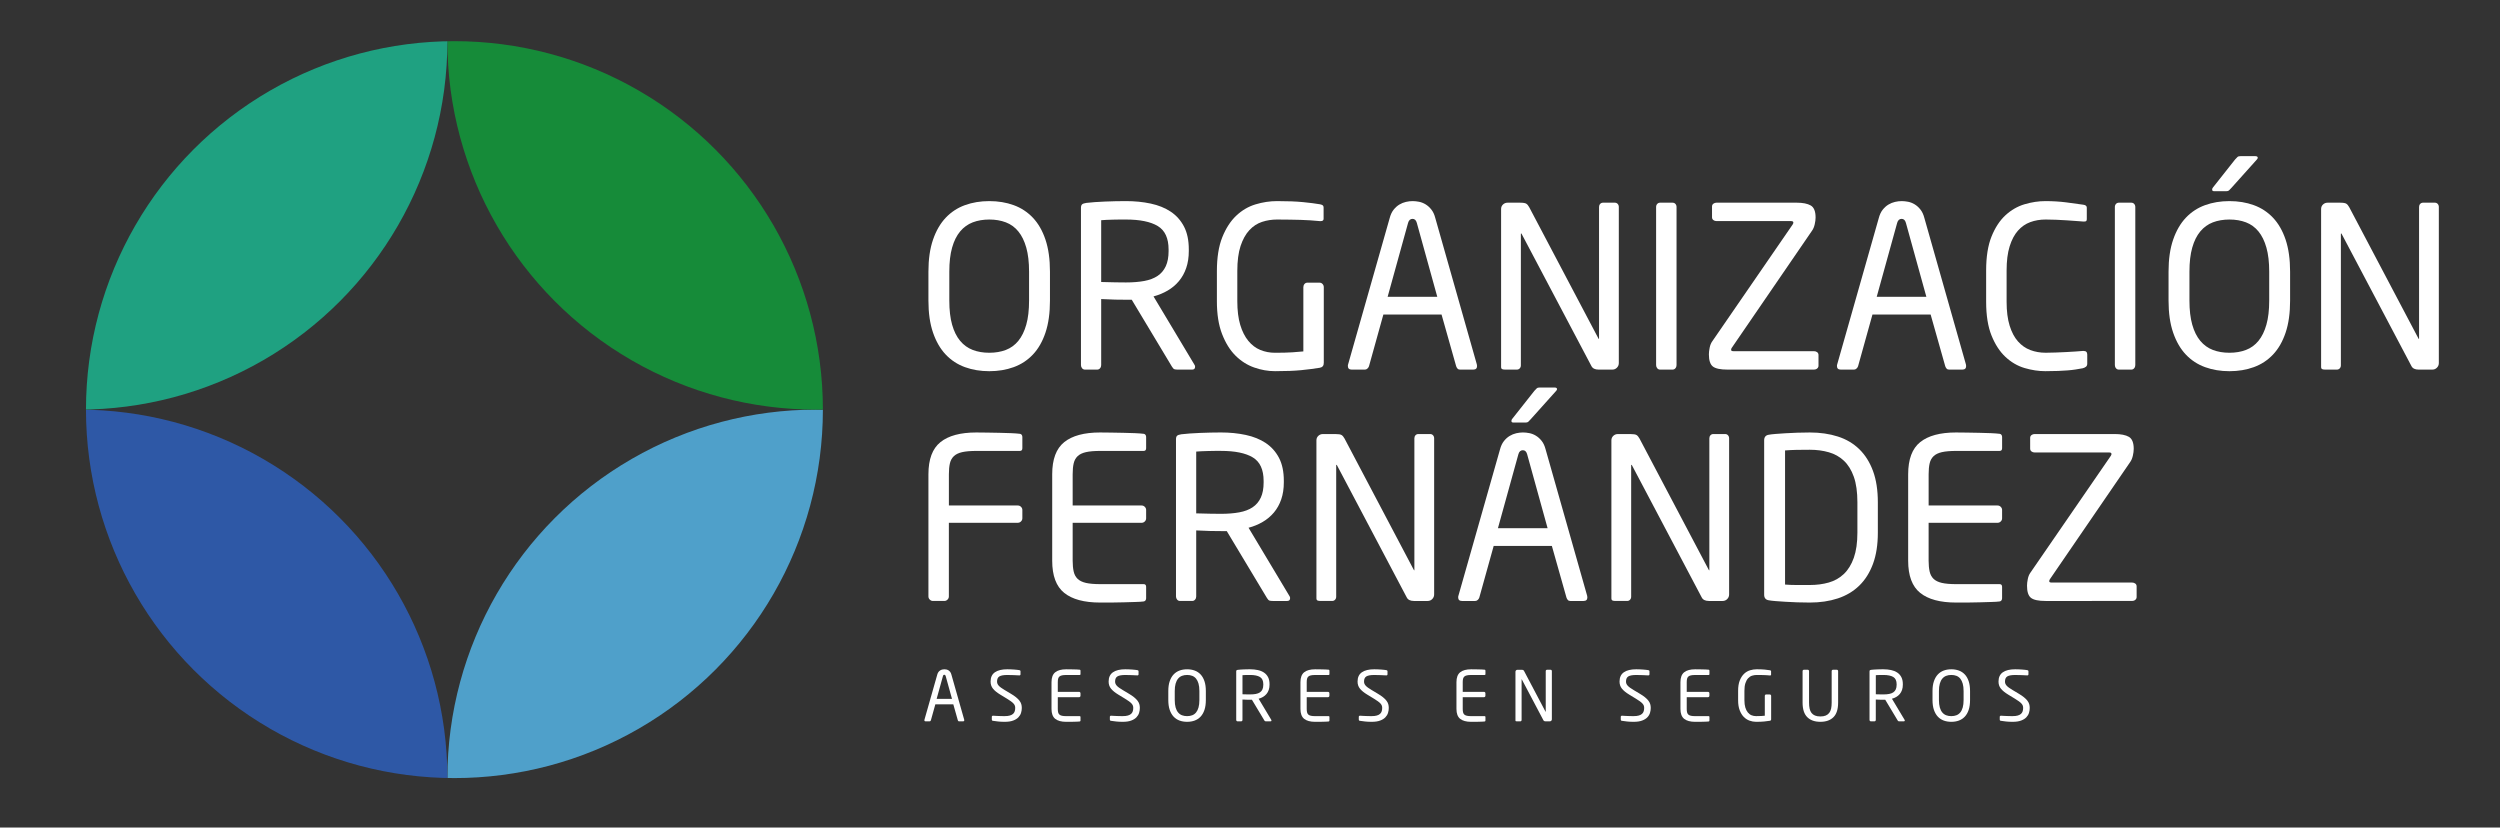 <?xml version="1.0" encoding="utf-8"?>
<!-- Generator: Adobe Illustrator 16.0.3, SVG Export Plug-In . SVG Version: 6.00 Build 0)  -->
<!DOCTYPE svg PUBLIC "-//W3C//DTD SVG 1.1//EN" "http://www.w3.org/Graphics/SVG/1.1/DTD/svg11.dtd">
<svg version="1.1" id="Capa_1" xmlns="http://www.w3.org/2000/svg" xmlns:xlink="http://www.w3.org/1999/xlink" x="0px" y="0px"
	 width="384.667px" height="127.333px" viewBox="0 0 384.667 127.333" enable-background="new 0 0 384.667 127.333"
	 xml:space="preserve">
<rect x="0" y="0" width="384.667" height="127.333" fill="#333333" stroke="none"/>
<g>
	<g>
		<defs>
			<circle id="SVGID_1_" cx="69.922" cy="63.028" r="56.693"/>
		</defs>
		<clipPath id="SVGID_2_">
			<use xlink:href="#SVGID_1_"  overflow="visible"/>
		</clipPath>
		<circle clip-path="url(#SVGID_2_)" fill="#4FA0CA" cx="125.532" cy="119.721" r="56.693"/>
	</g>
	<g>
		<defs>
			<circle id="SVGID_3_" cx="69.922" cy="63.028" r="56.693"/>
		</defs>
		<clipPath id="SVGID_4_">
			<use xlink:href="#SVGID_3_"  overflow="visible"/>
		</clipPath>
		<circle clip-path="url(#SVGID_4_)" fill="#168B39" cx="125.531" cy="6.335" r="56.693"/>
	</g>
	<g>
		<defs>
			<circle id="SVGID_5_" cx="69.922" cy="63.028" r="56.693"/>
		</defs>
		<clipPath id="SVGID_6_">
			<use xlink:href="#SVGID_5_"  overflow="visible"/>
		</clipPath>
		<circle clip-path="url(#SVGID_6_)" fill="#2E58A6" cx="12.146" cy="119.721" r="56.693"/>
	</g>
	<g>
		<defs>
			<circle id="SVGID_7_" cx="69.922" cy="63.028" r="56.693"/>
		</defs>
		<clipPath id="SVGID_8_">
			<use xlink:href="#SVGID_7_"  overflow="visible"/>
		</clipPath>
		<circle clip-path="url(#SVGID_8_)" fill="#1FA181" cx="12.146" cy="6.335" r="56.693"/>
	</g>
</g>
<g>
	<path fill="#FFFFFF" d="M160.863,51.184c-0.461,1.372-1.105,2.495-1.936,3.371c-0.83,0.876-1.814,1.521-2.955,1.936
		c-1.141,0.415-2.392,0.623-3.752,0.623c-1.359,0-2.609-0.208-3.75-0.623c-1.141-0.415-2.126-1.06-2.955-1.936
		c-0.83-0.875-1.481-1.999-1.953-3.371c-0.473-1.371-0.709-3.013-0.709-4.926v-4.459c0-1.913,0.236-3.555,0.709-4.926
		c0.472-1.371,1.123-2.495,1.953-3.371c0.829-0.875,1.814-1.521,2.955-1.936c1.141-0.415,2.391-0.622,3.75-0.622
		c1.36,0,2.611,0.208,3.752,0.622c1.141,0.415,2.125,1.061,2.955,1.936c0.83,0.876,1.475,2,1.936,3.371
		c0.461,1.371,0.691,3.013,0.691,4.926v4.459C161.554,48.171,161.324,49.813,160.863,51.184z M158.339,41.798
		c0-1.452-0.144-2.685-0.43-3.699c-0.287-1.014-0.693-1.844-1.221-2.489s-1.168-1.112-1.925-1.4
		c-0.756-0.288-1.604-0.432-2.544-0.432c-0.94,0-1.787,0.145-2.543,0.432c-0.756,0.289-1.404,0.755-1.943,1.4
		c-0.537,0.645-0.951,1.475-1.236,2.489c-0.287,1.014-0.43,2.247-0.43,3.699v4.459c0,1.452,0.143,2.685,0.43,3.699
		c0.285,1.014,0.699,1.844,1.236,2.489c0.539,0.646,1.188,1.112,1.943,1.4c0.756,0.289,1.604,0.432,2.543,0.432
		c0.939,0,1.788-0.144,2.544-0.432c0.757-0.288,1.397-0.754,1.925-1.4c0.527-0.645,0.934-1.475,1.221-2.489
		c0.286-1.014,0.43-2.247,0.43-3.699V41.798z"/>
	<path fill="#FFFFFF" d="M183.885,56.421c0,0.3-0.149,0.449-0.449,0.449h-2.212c-0.208,0-0.375-0.017-0.502-0.052
		c-0.127-0.035-0.259-0.167-0.397-0.397l-6.188-10.302h-0.312h-0.588c-0.576,0-1.123-0.005-1.642-0.017
		c-0.519-0.011-1.239-0.04-2.16-0.086v10.163c0,0.185-0.058,0.346-0.173,0.484c-0.115,0.138-0.266,0.208-0.449,0.208h-1.867
		c-0.185,0-0.334-0.069-0.449-0.208c-0.115-0.139-0.173-0.299-0.173-0.484V31.981c0-0.253,0.058-0.432,0.173-0.536
		c0.115-0.104,0.334-0.178,0.656-0.225c0.369-0.046,0.801-0.086,1.297-0.121c0.495-0.035,1.014-0.063,1.556-0.086
		c0.541-0.023,1.089-0.04,1.642-0.052c0.553-0.012,1.084-0.018,1.59-0.018c1.36,0,2.633,0.127,3.82,0.381
		c1.187,0.254,2.213,0.668,3.076,1.245c0.865,0.576,1.544,1.337,2.04,2.282c0.495,0.945,0.743,2.121,0.743,3.528v0.242
		c0,0.969-0.133,1.839-0.397,2.611s-0.64,1.447-1.124,2.023c-0.483,0.577-1.06,1.061-1.729,1.453
		c-0.668,0.392-1.395,0.691-2.178,0.899l6.292,10.503C183.851,56.203,183.885,56.306,183.885,56.421z M179.806,38.393
		c0-1.735-0.553-2.938-1.659-3.608c-1.106-0.67-2.743-1.006-4.909-1.006c-0.275,0-0.587,0-0.933,0c-0.346,0-0.697,0.006-1.055,0.018
		c-0.357,0.012-0.697,0.023-1.02,0.035c-0.323,0.012-0.588,0.029-0.795,0.052v9.506c0.761,0.023,1.486,0.041,2.178,0.052
		c0.691,0.012,1.232,0.017,1.624,0.017c1.061,0,2-0.075,2.818-0.225c0.817-0.15,1.504-0.411,2.057-0.78
		c0.553-0.37,0.973-0.868,1.262-1.492c0.287-0.625,0.432-1.399,0.432-2.325V38.393z"/>
	<path fill="#FFFFFF" d="M203.071,56.587c-0.853,0.14-1.804,0.263-2.852,0.368c-1.05,0.104-2.392,0.157-4.027,0.157
		c-1.084,0-2.16-0.19-3.231-0.571c-1.071-0.38-2.028-0.99-2.87-1.832c-0.842-0.841-1.526-1.947-2.057-3.318
		c-0.531-1.371-0.795-3.047-0.795-5.03v-4.632c0-2.097,0.276-3.837,0.829-5.22c0.554-1.383,1.268-2.489,2.144-3.318
		s1.867-1.412,2.973-1.746c1.105-0.334,2.213-0.501,3.318-0.501c1.613,0,2.943,0.052,3.992,0.156s1.906,0.213,2.575,0.328
		c0.161,0.023,0.3,0.069,0.415,0.138c0.115,0.069,0.174,0.196,0.174,0.38v1.729c0,0.23-0.15,0.346-0.449,0.346h-0.14
		c-0.507-0.046-0.997-0.086-1.469-0.121c-0.474-0.035-0.963-0.057-1.47-0.069c-0.508-0.012-1.055-0.023-1.643-0.035
		c-0.588-0.011-1.251-0.018-1.988-0.018c-0.807,0-1.578,0.121-2.314,0.363c-0.738,0.242-1.389,0.667-1.953,1.277
		c-0.565,0.61-1.015,1.421-1.349,2.433c-0.334,1.012-0.501,2.3-0.501,3.865v4.625c0,1.426,0.149,2.64,0.449,3.641
		c0.3,1,0.714,1.823,1.245,2.467c0.529,0.644,1.146,1.11,1.849,1.398c0.703,0.287,1.457,0.431,2.265,0.431
		c1.06,0,1.947-0.022,2.662-0.069c0.714-0.046,1.278-0.092,1.692-0.138v-9.887c0-0.184,0.059-0.346,0.174-0.484
		c0.115-0.138,0.265-0.208,0.449-0.208h1.867c0.184,0,0.34,0.069,0.467,0.208c0.125,0.138,0.188,0.3,0.188,0.484v11.635
		C203.693,56.261,203.486,56.518,203.071,56.587z"/>
	<path fill="#FFFFFF" d="M227.269,56.317c0,0.369-0.196,0.553-0.588,0.553h-2.04c-0.161,0-0.288-0.052-0.38-0.156
		c-0.094-0.104-0.161-0.225-0.207-0.363l-2.247-7.951h-8.953l-2.213,7.951c-0.046,0.138-0.127,0.259-0.242,0.363
		c-0.114,0.104-0.241,0.156-0.38,0.156h-2.039c-0.393,0-0.588-0.184-0.588-0.553c0-0.115,0.011-0.195,0.033-0.242l6.396-22.504
		c0.139-0.53,0.34-0.962,0.604-1.296c0.266-0.334,0.56-0.599,0.883-0.795c0.322-0.195,0.662-0.333,1.02-0.415
		c0.357-0.081,0.697-0.121,1.021-0.121s0.657,0.035,1.003,0.104c0.346,0.069,0.68,0.202,1.002,0.397
		c0.323,0.196,0.617,0.461,0.882,0.795c0.265,0.334,0.468,0.767,0.604,1.296l6.396,22.539
		C227.255,56.122,227.269,56.202,227.269,56.317z M218.003,34.297c-0.114-0.415-0.334-0.622-0.656-0.622
		c-0.346,0-0.576,0.208-0.691,0.622L213.51,45.67h7.64L218.003,34.297z"/>
	<path fill="#FFFFFF" d="M248.791,56.576c-0.193,0.196-0.428,0.294-0.701,0.294h-2.119c-0.555,0-0.924-0.184-1.109-0.553
		l-10.713-20.292c-0.021-0.069-0.059-0.104-0.104-0.104c-0.023,0-0.034,0.035-0.034,0.104v20.188c0,0.185-0.058,0.34-0.173,0.467
		c-0.116,0.127-0.267,0.19-0.449,0.19h-1.799c-0.185,0-0.334-0.022-0.448-0.069c-0.116-0.046-0.173-0.161-0.173-0.346V32.154
		c0-0.276,0.098-0.507,0.294-0.691c0.194-0.184,0.432-0.276,0.708-0.276h1.9c0.485,0,0.81,0.052,0.971,0.155
		c0.162,0.104,0.313,0.283,0.451,0.536l10.644,20.188l0.069,0.104c0.021,0,0.033-0.035,0.033-0.104V31.843
		c0-0.184,0.058-0.34,0.172-0.467c0.113-0.126,0.262-0.19,0.443-0.19h1.813c0.183,0,0.33,0.063,0.443,0.19
		c0.114,0.127,0.172,0.283,0.172,0.467v24.025C249.082,56.144,248.984,56.381,248.791,56.576z"/>
	<path fill="#FFFFFF" d="M257.792,56.663c-0.115,0.138-0.266,0.208-0.449,0.208h-1.901c-0.185,0-0.334-0.069-0.448-0.208
		c-0.115-0.139-0.174-0.299-0.174-0.484V31.843c0-0.184,0.059-0.34,0.174-0.467c0.114-0.126,0.264-0.19,0.448-0.19h1.901
		c0.185,0,0.334,0.063,0.449,0.19c0.114,0.127,0.172,0.283,0.172,0.467v24.336C257.964,56.363,257.908,56.524,257.792,56.663z"/>
	<path fill="#FFFFFF" d="M279.604,56.697c-0.138,0.116-0.3,0.173-0.483,0.173h-13.309c-1.105,0-1.861-0.161-2.266-0.483
		c-0.403-0.322-0.604-0.943-0.604-1.864c0-0.299,0.039-0.645,0.12-1.036c0.081-0.391,0.213-0.713,0.397-0.967l12.375-17.982
		c0.069-0.115,0.104-0.208,0.104-0.277c0-0.161-0.114-0.241-0.346-0.241h-11.478c-0.185,0-0.346-0.052-0.484-0.157
		c-0.137-0.105-0.207-0.25-0.207-0.438V31.78c0-0.187,0.07-0.333,0.207-0.437c0.14-0.105,0.301-0.158,0.484-0.158h12.307
		c0.969,0,1.699,0.144,2.195,0.432c0.495,0.288,0.743,0.905,0.743,1.849c0,0.323-0.047,0.68-0.139,1.072
		c-0.093,0.392-0.229,0.714-0.415,0.968l-12.342,18.01c-0.068,0.092-0.104,0.196-0.104,0.311c0,0.138,0.115,0.208,0.346,0.208h12.41
		c0.185,0,0.346,0.052,0.483,0.155c0.14,0.104,0.208,0.248,0.208,0.432v1.625C279.812,56.433,279.744,56.582,279.604,56.697z"/>
	<path fill="#FFFFFF" d="M302.523,56.317c0,0.369-0.195,0.553-0.588,0.553h-2.04c-0.161,0-0.288-0.052-0.38-0.156
		c-0.094-0.104-0.161-0.225-0.207-0.363l-2.247-7.951h-8.953l-2.213,7.951c-0.046,0.138-0.127,0.259-0.242,0.363
		c-0.114,0.104-0.241,0.156-0.38,0.156h-2.039c-0.393,0-0.588-0.184-0.588-0.553c0-0.115,0.011-0.195,0.034-0.242l6.396-22.504
		c0.139-0.53,0.34-0.962,0.604-1.296s0.559-0.599,0.882-0.795c0.322-0.195,0.662-0.333,1.02-0.415
		c0.357-0.081,0.697-0.121,1.021-0.121s0.657,0.035,1.003,0.104c0.346,0.069,0.68,0.202,1.002,0.397
		c0.322,0.196,0.617,0.461,0.882,0.795c0.265,0.334,0.468,0.767,0.604,1.296l6.396,22.539
		C302.51,56.122,302.523,56.202,302.523,56.317z M293.257,34.297c-0.114-0.415-0.334-0.622-0.656-0.622
		c-0.346,0-0.576,0.208-0.691,0.622l-3.146,11.373h7.64L293.257,34.297z"/>
	<path fill="#FFFFFF" d="M320.948,56.438c-0.139,0.104-0.3,0.179-0.483,0.225c-0.369,0.069-0.737,0.133-1.106,0.19
		c-0.368,0.057-0.771,0.104-1.209,0.138c-0.438,0.035-0.935,0.063-1.487,0.086c-0.553,0.022-1.197,0.035-1.936,0.035
		c-1.061,0-2.132-0.162-3.215-0.484c-1.083-0.322-2.063-0.893-2.938-1.711c-0.876-0.818-1.59-1.913-2.143-3.284
		c-0.554-1.371-0.83-3.105-0.83-5.202v-4.805c0-2.12,0.276-3.866,0.83-5.237c0.553-1.371,1.267-2.459,2.143-3.267
		c0.876-0.806,1.855-1.371,2.938-1.694c1.083-0.322,2.154-0.484,3.215-0.484c1.105,0,2.161,0.064,3.163,0.19
		c1.003,0.126,1.884,0.248,2.646,0.363c0.367,0.046,0.553,0.196,0.553,0.449v1.763c0,0.116-0.022,0.208-0.068,0.276
		c-0.047,0.069-0.162,0.104-0.346,0.104h-0.104c-0.3-0.023-0.68-0.052-1.141-0.086c-0.462-0.035-0.95-0.069-1.47-0.104
		c-0.519-0.035-1.055-0.063-1.606-0.086c-0.554-0.022-1.084-0.035-1.59-0.035c-0.854,0-1.644,0.133-2.368,0.398
		c-0.727,0.265-1.359,0.703-1.9,1.313c-0.543,0.611-0.969,1.417-1.279,2.419c-0.312,1.003-0.467,2.242-0.467,3.716v4.805
		c0,1.452,0.155,2.679,0.467,3.681s0.736,1.81,1.279,2.42c0.541,0.611,1.174,1.054,1.9,1.331c0.727,0.276,1.516,0.415,2.368,0.415
		c0.483,0,0.995-0.011,1.538-0.034c0.541-0.023,1.07-0.046,1.59-0.069s1.003-0.052,1.451-0.086c0.449-0.034,0.824-0.063,1.123-0.086
		h0.14c0.368,0,0.553,0.185,0.553,0.553v1.417C321.155,56.179,321.085,56.334,320.948,56.438z"/>
	<path fill="#FFFFFF" d="M328.378,56.663c-0.114,0.138-0.266,0.208-0.448,0.208h-1.901c-0.185,0-0.334-0.069-0.449-0.208
		c-0.115-0.138-0.173-0.299-0.173-0.484V31.843c0-0.184,0.058-0.34,0.173-0.467c0.115-0.126,0.266-0.19,0.449-0.19h1.901
		c0.184,0,0.334,0.063,0.448,0.19c0.115,0.127,0.174,0.283,0.174,0.467v24.336C328.552,56.363,328.496,56.524,328.378,56.663z"/>
	<path fill="#FFFFFF" d="M351.679,51.184c-0.463,1.372-1.106,2.495-1.938,3.371c-0.828,0.876-1.813,1.521-2.955,1.936
		c-1.141,0.415-2.392,0.623-3.75,0.623c-1.359,0-2.609-0.208-3.75-0.623c-1.143-0.415-2.127-1.06-2.957-1.936
		c-0.83-0.875-1.48-1.999-1.953-3.371c-0.473-1.371-0.709-3.013-0.709-4.926v-4.459c0-1.913,0.236-3.555,0.709-4.926
		s1.123-2.495,1.953-3.371c0.83-0.875,1.814-1.521,2.957-1.936c1.141-0.415,2.391-0.622,3.75-0.622c1.358,0,2.609,0.208,3.75,0.622
		c1.142,0.415,2.127,1.061,2.955,1.936c0.83,0.876,1.475,2,1.938,3.371c0.46,1.371,0.691,3.013,0.691,4.926v4.459
		C352.371,48.171,352.139,49.813,351.679,51.184z M349.156,41.798c0-1.452-0.144-2.685-0.431-3.699
		c-0.286-1.014-0.692-1.844-1.22-2.489c-0.528-0.645-1.17-1.112-1.926-1.4s-1.604-0.432-2.543-0.432
		c-0.94,0-1.789,0.145-2.545,0.432c-0.756,0.289-1.402,0.755-1.941,1.4c-0.538,0.645-0.951,1.475-1.237,2.489
		c-0.286,1.014-0.431,2.247-0.431,3.699v4.459c0,1.452,0.145,2.685,0.431,3.699s0.699,1.844,1.237,2.489
		c0.539,0.646,1.187,1.112,1.941,1.4c0.756,0.289,1.604,0.432,2.545,0.432c0.939,0,1.786-0.144,2.543-0.432
		c0.756-0.288,1.397-0.754,1.926-1.4c0.527-0.645,0.934-1.475,1.22-2.489c0.287-1.014,0.431-2.247,0.431-3.699V41.798z
		 M347.392,24.272c0,0.092-0.046,0.185-0.139,0.276l-3.905,4.355c-0.162,0.185-0.289,0.317-0.382,0.397
		c-0.092,0.081-0.229,0.121-0.413,0.121h-1.867c-0.207,0-0.312-0.081-0.312-0.242c0-0.139,0.047-0.253,0.139-0.346l3.388-4.287
		c0.161-0.184,0.288-0.316,0.381-0.397s0.241-0.121,0.449-0.121h2.281C347.265,24.03,347.392,24.111,347.392,24.272z"/>
	<path fill="#FFFFFF" d="M374.962,56.576c-0.193,0.196-0.428,0.294-0.7,0.294h-2.119c-0.556,0-0.925-0.184-1.108-0.553
		l-10.714-20.292c-0.022-0.069-0.059-0.104-0.104-0.104c-0.021,0-0.033,0.035-0.033,0.104v20.188c0,0.185-0.059,0.34-0.173,0.467
		c-0.115,0.127-0.267,0.19-0.449,0.19h-1.798c-0.186,0-0.334-0.022-0.449-0.069c-0.115-0.046-0.173-0.161-0.173-0.346V32.154
		c0-0.276,0.098-0.507,0.294-0.691c0.195-0.184,0.432-0.276,0.709-0.276h1.9c0.484,0,0.809,0.052,0.971,0.155
		c0.162,0.104,0.313,0.283,0.451,0.536l10.643,20.188l0.069,0.104c0.022,0,0.034-0.035,0.034-0.104V31.843
		c0-0.184,0.058-0.34,0.17-0.467c0.115-0.126,0.264-0.19,0.445-0.19h1.813c0.182,0,0.33,0.063,0.443,0.19s0.172,0.283,0.172,0.467
		v24.025C375.253,56.144,375.158,56.381,374.962,56.576z"/>
	<path fill="#FFFFFF" d="M157.095,80.234c-0.138,0.138-0.3,0.205-0.483,0.205h-10.613v11.336c0,0.185-0.068,0.347-0.207,0.485
		s-0.3,0.208-0.484,0.208h-1.763c-0.185,0-0.346-0.069-0.483-0.208c-0.139-0.139-0.208-0.299-0.208-0.484V72.972
		c0-2.304,0.616-3.952,1.85-4.943c1.232-0.989,3.07-1.485,5.514-1.485c0.507,0,1.077,0.006,1.711,0.018
		c0.634,0.012,1.262,0.023,1.884,0.034c0.623,0.012,1.21,0.028,1.764,0.052c0.553,0.023,1.014,0.059,1.383,0.104
		c0.114,0.023,0.201,0.082,0.259,0.174c0.058,0.092,0.087,0.195,0.087,0.311v1.729c0,0.276-0.127,0.416-0.381,0.416h-6.672
		c-0.922,0-1.659,0.063-2.213,0.189c-0.553,0.127-0.979,0.334-1.278,0.622c-0.3,0.289-0.501,0.657-0.604,1.106
		c-0.104,0.449-0.156,1.008-0.156,1.676v4.805h10.613c0.184,0,0.346,0.068,0.483,0.205c0.138,0.137,0.208,0.296,0.208,0.479v1.295
		C157.303,79.939,157.233,80.098,157.095,80.234z"/>
	<path fill="#FFFFFF" d="M176.263,92.365c-0.058,0.093-0.145,0.149-0.259,0.173c-0.324,0.047-0.762,0.074-1.314,0.086
		c-0.553,0.012-1.146,0.028-1.779,0.053c-0.635,0.021-1.274,0.035-1.92,0.035c-0.645,0-1.221,0-1.728,0
		c-2.443,0-4.281-0.496-5.514-1.487c-1.233-0.99-1.85-2.638-1.85-4.943V72.972c0-2.304,0.616-3.952,1.85-4.943
		c1.232-0.989,3.07-1.485,5.514-1.485c0.507,0,1.077,0.006,1.711,0.018c0.634,0.012,1.262,0.023,1.884,0.034
		c0.623,0.012,1.21,0.028,1.764,0.052c0.553,0.023,1.014,0.059,1.383,0.104c0.114,0.023,0.201,0.082,0.259,0.174
		c0.058,0.092,0.087,0.195,0.087,0.311v1.729c0,0.276-0.127,0.416-0.381,0.416h-6.672c-0.922,0-1.659,0.063-2.213,0.189
		c-0.553,0.127-0.979,0.334-1.278,0.622c-0.3,0.289-0.501,0.657-0.604,1.106c-0.104,0.449-0.156,1.008-0.156,1.676v4.805h10.613
		c0.184,0,0.346,0.068,0.483,0.205c0.138,0.137,0.208,0.296,0.208,0.479v1.295c0,0.184-0.07,0.343-0.208,0.479
		c-0.138,0.137-0.3,0.205-0.483,0.205h-10.613v5.829c0,0.647,0.053,1.203,0.156,1.665c0.104,0.463,0.305,0.839,0.604,1.128
		c0.299,0.289,0.726,0.497,1.278,0.625c0.554,0.127,1.291,0.19,2.213,0.19h6.672c0.254,0,0.381,0.138,0.381,0.414v1.764
		C176.35,92.168,176.321,92.273,176.263,92.365z"/>
	<path fill="#FFFFFF" d="M198.507,92.02c0,0.3-0.149,0.449-0.449,0.449h-2.212c-0.208,0-0.375-0.018-0.501-0.053
		c-0.127-0.035-0.26-0.166-0.398-0.396l-6.188-10.301h-0.311h-0.588c-0.576,0-1.124-0.006-1.643-0.018s-1.239-0.041-2.16-0.087
		v10.163c0,0.186-0.058,0.346-0.173,0.484c-0.115,0.138-0.266,0.208-0.449,0.208h-1.867c-0.185,0-0.334-0.069-0.449-0.208
		c-0.115-0.139-0.173-0.299-0.173-0.484V67.581c0-0.254,0.058-0.433,0.173-0.537c0.115-0.104,0.334-0.178,0.656-0.225
		c0.369-0.046,0.801-0.086,1.297-0.121c0.495-0.035,1.014-0.063,1.556-0.086c0.541-0.023,1.089-0.04,1.642-0.052
		c0.554-0.013,1.084-0.019,1.591-0.019c1.359,0,2.633,0.127,3.819,0.381c1.186,0.255,2.213,0.668,3.077,1.246
		c0.863,0.576,1.543,1.336,2.039,2.281c0.494,0.945,0.742,2.121,0.742,3.528v0.242c0,0.969-0.133,1.839-0.396,2.61
		c-0.264,0.772-0.641,1.447-1.123,2.023c-0.484,0.577-1.061,1.061-1.729,1.453c-0.67,0.393-1.396,0.691-2.179,0.898l6.291,10.504
		C198.473,91.801,198.507,91.905,198.507,92.02z M194.428,73.993c0-1.736-0.554-2.938-1.659-3.609
		c-1.105-0.67-2.742-1.006-4.908-1.006c-0.276,0-0.588,0-0.934,0c-0.346,0-0.697,0.006-1.055,0.019
		c-0.357,0.013-0.697,0.022-1.02,0.035c-0.323,0.012-0.588,0.028-0.795,0.052v9.506c0.761,0.023,1.486,0.041,2.178,0.053
		c0.691,0.012,1.232,0.017,1.625,0.017c1.06,0,1.999-0.075,2.817-0.226c0.817-0.149,1.504-0.41,2.057-0.779
		c0.553-0.37,0.975-0.868,1.262-1.492c0.289-0.624,0.433-1.398,0.433-2.325V73.993z"/>
	<path fill="#FFFFFF" d="M220.375,92.174c-0.192,0.197-0.428,0.295-0.701,0.295h-2.118c-0.556,0-0.925-0.184-1.109-0.553
		l-10.713-20.293c-0.022-0.068-0.058-0.104-0.104-0.104c-0.022,0-0.034,0.035-0.034,0.104v20.188c0,0.185-0.058,0.34-0.173,0.467
		s-0.266,0.19-0.449,0.19h-1.799c-0.185,0-0.334-0.022-0.448-0.069c-0.115-0.046-0.173-0.161-0.173-0.346V67.752
		c0-0.276,0.098-0.508,0.294-0.691c0.194-0.184,0.433-0.275,0.709-0.275h1.901c0.483,0,0.809,0.051,0.971,0.154
		c0.16,0.104,0.312,0.283,0.449,0.536l10.645,20.188l0.068,0.104c0.022,0,0.035-0.035,0.035-0.104V67.441
		c0-0.185,0.057-0.34,0.17-0.467c0.113-0.126,0.263-0.19,0.444-0.19h1.812c0.183,0,0.33,0.063,0.443,0.19
		c0.114,0.127,0.172,0.282,0.172,0.467v24.024C220.667,91.743,220.569,91.979,220.375,92.174z"/>
	<path fill="#FFFFFF" d="M244.242,91.917c0,0.369-0.195,0.553-0.588,0.553h-2.04c-0.161,0-0.288-0.053-0.38-0.156
		c-0.093-0.104-0.161-0.225-0.207-0.363L238.78,84h-8.952l-2.214,7.951c-0.046,0.137-0.127,0.258-0.241,0.362
		c-0.115,0.104-0.242,0.156-0.381,0.156h-2.039c-0.393,0-0.588-0.185-0.588-0.554c0-0.114,0.012-0.194,0.034-0.242l6.396-22.504
		c0.139-0.529,0.34-0.961,0.604-1.295s0.56-0.6,0.882-0.795s0.662-0.334,1.02-0.416c0.357-0.08,0.697-0.121,1.021-0.121
		s0.657,0.035,1.003,0.104s0.68,0.202,1.002,0.397c0.323,0.195,0.617,0.461,0.883,0.795c0.265,0.334,0.467,0.767,0.604,1.296
		l6.396,22.538C244.229,91.72,244.242,91.801,244.242,91.917z M234.977,69.896c-0.115-0.415-0.334-0.622-0.657-0.622
		c-0.346,0-0.576,0.208-0.691,0.622l-3.146,11.373h7.64L234.977,69.896z M239.576,59.871c0,0.092-0.048,0.185-0.14,0.276
		l-3.906,4.355c-0.161,0.185-0.288,0.316-0.38,0.396c-0.093,0.081-0.23,0.121-0.415,0.121h-1.866c-0.207,0-0.312-0.081-0.312-0.242
		c0-0.139,0.046-0.253,0.139-0.346l3.388-4.287c0.162-0.184,0.287-0.316,0.381-0.397c0.092-0.081,0.242-0.121,0.449-0.121h2.28
		C239.448,59.629,239.576,59.71,239.576,59.871z"/>
	<path fill="#FFFFFF" d="M265.763,92.174c-0.193,0.197-0.428,0.295-0.701,0.295h-2.119c-0.556,0-0.925-0.184-1.109-0.553
		l-10.713-20.293c-0.022-0.068-0.058-0.104-0.104-0.104c-0.023,0-0.035,0.035-0.035,0.104v20.188c0,0.185-0.059,0.34-0.173,0.467
		c-0.115,0.127-0.265,0.19-0.449,0.19h-1.798c-0.186,0-0.334-0.022-0.449-0.069c-0.115-0.046-0.173-0.161-0.173-0.346V67.752
		c0-0.276,0.099-0.508,0.294-0.691s0.434-0.275,0.709-0.275h1.901c0.483,0,0.809,0.051,0.971,0.154
		c0.161,0.104,0.312,0.283,0.45,0.536l10.645,20.188l0.067,0.104c0.022,0,0.035-0.035,0.035-0.104V67.441
		c0-0.185,0.057-0.34,0.171-0.467c0.113-0.126,0.262-0.19,0.443-0.19h1.813c0.182,0,0.33,0.063,0.443,0.19s0.172,0.282,0.172,0.467
		v24.024C266.054,91.743,265.957,91.979,265.763,92.174z"/>
	<path fill="#FFFFFF" d="M288.195,86.749c-0.496,1.348-1.199,2.465-2.109,3.353s-2.01,1.544-3.301,1.971s-2.73,0.64-4.32,0.64
		c-0.646,0-1.291-0.012-1.937-0.034c-0.646-0.023-1.251-0.052-1.815-0.087c-0.563-0.033-1.064-0.068-1.502-0.104
		c-0.438-0.033-0.785-0.074-1.037-0.121c-0.484-0.068-0.728-0.357-0.728-0.863v-23.75c0-0.508,0.242-0.795,0.728-0.864
		c0.252-0.046,0.599-0.086,1.037-0.121c0.438-0.034,0.938-0.069,1.502-0.104c0.565-0.035,1.17-0.063,1.815-0.086
		c0.646-0.022,1.29-0.035,1.937-0.035c1.59,0,3.029,0.209,4.32,0.623s2.391,1.065,3.301,1.953c0.91,0.887,1.613,2.004,2.109,3.354
		c0.495,1.348,0.743,2.956,0.743,4.822v4.666C288.938,83.804,288.69,85.399,288.195,86.749z M285.792,77.272
		c0-1.568-0.185-2.873-0.551-3.913c-0.369-1.039-0.88-1.864-1.535-2.476c-0.653-0.612-1.43-1.045-2.326-1.299
		c-0.896-0.254-1.859-0.381-2.895-0.381c-0.804,0-1.499,0.006-2.085,0.018s-1.166,0.041-1.739,0.086v20.637
		c0.551,0.046,1.125,0.069,1.724,0.069c0.597,0,1.298,0,2.102,0c1.034,0,1.999-0.126,2.896-0.38
		c0.896-0.254,1.672-0.692,2.326-1.316s1.166-1.454,1.533-2.492c0.367-1.039,0.551-2.332,0.551-3.879V77.272L285.792,77.272z"/>
	<path fill="#FFFFFF" d="M307.966,92.365c-0.057,0.093-0.145,0.149-0.258,0.173c-0.323,0.047-0.762,0.074-1.313,0.086
		c-0.554,0.012-1.147,0.028-1.78,0.053c-0.635,0.021-1.273,0.035-1.919,0.035s-1.222,0-1.729,0c-2.442,0-4.28-0.496-5.514-1.487
		c-1.232-0.99-1.85-2.638-1.85-4.943V72.972c0-2.304,0.616-3.952,1.85-4.943c1.232-0.989,3.07-1.485,5.514-1.485
		c0.508,0,1.078,0.006,1.712,0.018s1.262,0.023,1.884,0.034c0.623,0.012,1.21,0.028,1.764,0.052
		c0.553,0.023,1.014,0.059,1.383,0.104c0.115,0.023,0.201,0.082,0.26,0.174c0.058,0.092,0.087,0.195,0.087,0.311v1.729
		c0,0.276-0.127,0.416-0.382,0.416h-6.672c-0.922,0-1.658,0.063-2.211,0.189c-0.554,0.127-0.979,0.334-1.279,0.622
		c-0.301,0.289-0.501,0.657-0.604,1.106c-0.104,0.449-0.156,1.008-0.156,1.676v4.805h10.612c0.185,0,0.347,0.068,0.483,0.205
		c0.139,0.137,0.208,0.296,0.208,0.479v1.295c0,0.184-0.069,0.343-0.208,0.479c-0.139,0.137-0.301,0.205-0.483,0.205H296.75v5.829
		c0,0.647,0.054,1.203,0.156,1.665c0.104,0.463,0.305,0.839,0.604,1.128c0.299,0.289,0.727,0.497,1.278,0.625
		c0.553,0.128,1.291,0.19,2.213,0.19h6.672c0.254,0,0.381,0.138,0.381,0.414v1.764C308.054,92.168,308.025,92.273,307.966,92.365z"
		/>
	<path fill="#FFFFFF" d="M328.552,92.295c-0.139,0.117-0.301,0.174-0.483,0.174H314.76c-1.106,0-1.861-0.161-2.265-0.483
		c-0.404-0.321-0.604-0.942-0.604-1.864c0-0.299,0.039-0.645,0.12-1.035c0.08-0.392,0.213-0.713,0.398-0.967l12.375-17.982
		c0.068-0.115,0.104-0.208,0.104-0.277c0-0.161-0.115-0.24-0.346-0.24h-11.478c-0.185,0-0.346-0.053-0.483-0.158
		c-0.139-0.104-0.207-0.25-0.207-0.438v-1.645c0-0.188,0.068-0.334,0.207-0.438c0.139-0.105,0.299-0.158,0.483-0.158h12.308
		c0.967,0,1.698,0.145,2.193,0.432c0.496,0.289,0.744,0.906,0.744,1.85c0,0.323-0.047,0.68-0.139,1.072
		c-0.094,0.392-0.23,0.714-0.416,0.968l-12.34,18.01c-0.069,0.093-0.104,0.196-0.104,0.312c0,0.138,0.114,0.207,0.346,0.207h12.41
		c0.185,0,0.347,0.053,0.483,0.156c0.139,0.104,0.207,0.248,0.207,0.432v1.625C328.76,92.031,328.691,92.181,328.552,92.295z"/>
</g>
<g>
	<path fill="#FFFFFF" d="M148.369,110.817c0,0.114-0.061,0.171-0.181,0.171h-0.63c-0.051,0-0.089-0.016-0.118-0.048
		c-0.028-0.031-0.05-0.068-0.063-0.111l-0.694-2.457h-2.766l-0.684,2.457c-0.014,0.041-0.039,0.08-0.074,0.111
		c-0.036,0.032-0.075,0.048-0.117,0.048h-0.63c-0.122,0-0.183-0.057-0.183-0.171c0-0.035,0.004-0.061,0.012-0.074l1.975-6.951
		c0.043-0.164,0.104-0.297,0.187-0.4c0.082-0.104,0.173-0.186,0.273-0.246c0.099-0.061,0.204-0.104,0.314-0.128
		c0.11-0.024,0.216-0.038,0.314-0.038c0.1,0,0.203,0.011,0.311,0.032c0.106,0.021,0.209,0.063,0.31,0.122
		c0.1,0.062,0.19,0.144,0.272,0.246c0.081,0.104,0.144,0.238,0.187,0.4l1.976,6.963
		C148.366,110.756,148.369,110.782,148.369,110.817z M145.507,104.016c-0.035-0.128-0.104-0.191-0.203-0.191
		c-0.105,0-0.178,0.063-0.213,0.191l-0.972,3.513h2.36L145.507,104.016z"/>
	<path fill="#FFFFFF" d="M157.221,108.928c0,0.256-0.039,0.511-0.117,0.764s-0.216,0.48-0.411,0.684
		c-0.195,0.203-0.464,0.369-0.806,0.496c-0.343,0.129-0.776,0.192-1.304,0.192c-0.377,0-0.708-0.017-0.992-0.048
		c-0.285-0.032-0.545-0.064-0.78-0.102c-0.092-0.015-0.149-0.035-0.17-0.063c-0.021-0.029-0.033-0.071-0.033-0.128v-0.428
		c0-0.057,0.019-0.1,0.054-0.127c0.035-0.028,0.079-0.043,0.129-0.043h0.032c0.12,0.008,0.258,0.017,0.41,0.026
		c0.153,0.011,0.31,0.019,0.471,0.021c0.159,0.004,0.315,0.008,0.47,0.012c0.152,0.003,0.29,0.005,0.41,0.005
		c0.321,0,0.586-0.03,0.796-0.091s0.375-0.146,0.497-0.256c0.121-0.11,0.206-0.244,0.256-0.4c0.05-0.156,0.075-0.328,0.075-0.513
		c0-0.136-0.021-0.259-0.064-0.369s-0.114-0.22-0.214-0.326c-0.1-0.106-0.23-0.219-0.395-0.336
		c-0.164-0.118-0.367-0.251-0.608-0.399l-1.036-0.631c-0.491-0.299-0.86-0.6-1.105-0.902c-0.245-0.301-0.368-0.666-0.368-1.094
		c0-0.647,0.223-1.125,0.667-1.431c0.445-0.306,1.077-0.459,1.896-0.459c0.157,0,0.322,0.004,0.497,0.011
		c0.174,0.008,0.345,0.016,0.512,0.027c0.167,0.01,0.326,0.025,0.476,0.042c0.149,0.019,0.274,0.034,0.374,0.048
		c0.121,0.021,0.181,0.082,0.181,0.182v0.459c0,0.114-0.06,0.17-0.181,0.17h-0.021c-0.235-0.014-0.521-0.027-0.859-0.041
		c-0.339-0.015-0.664-0.021-0.978-0.021c-0.555,0-0.955,0.071-1.201,0.214c-0.246,0.142-0.369,0.409-0.369,0.802
		c0,0.127,0.024,0.244,0.07,0.347s0.115,0.204,0.207,0.304s0.213,0.201,0.362,0.305c0.149,0.104,0.323,0.215,0.521,0.336
		l0.979,0.586c0.313,0.186,0.574,0.363,0.783,0.535c0.209,0.17,0.382,0.342,0.517,0.512c0.135,0.172,0.23,0.35,0.287,0.535
		C157.193,108.515,157.221,108.713,157.221,108.928z"/>
	<path fill="#FFFFFF" d="M166.228,110.958c-0.018,0.028-0.044,0.045-0.08,0.053c-0.1,0.014-0.234,0.023-0.405,0.027
		c-0.171,0.004-0.354,0.008-0.55,0.016c-0.196,0.007-0.394,0.011-0.593,0.011c-0.199,0-0.377,0-0.534,0
		c-0.755,0-1.322-0.153-1.703-0.459c-0.381-0.306-0.571-0.815-0.571-1.526v-4.111c0-0.713,0.19-1.221,0.571-1.527
		c0.381-0.307,0.948-0.459,1.703-0.459c0.157,0,0.333,0.002,0.528,0.005c0.196,0.004,0.391,0.007,0.582,0.011
		c0.192,0.004,0.374,0.01,0.545,0.017c0.171,0.007,0.313,0.018,0.427,0.032c0.036,0.007,0.063,0.024,0.08,0.054
		c0.019,0.028,0.027,0.062,0.027,0.096v0.534c0,0.085-0.04,0.128-0.117,0.128h-2.062c-0.285,0-0.513,0.021-0.684,0.06
		s-0.302,0.103-0.395,0.191c-0.093,0.089-0.155,0.203-0.188,0.342c-0.031,0.139-0.048,0.313-0.048,0.518v1.484h3.278
		c0.057,0,0.106,0.021,0.149,0.063s0.064,0.091,0.064,0.147v0.4c0,0.057-0.021,0.105-0.064,0.146
		c-0.043,0.043-0.093,0.063-0.149,0.063h-3.278v1.802c0,0.199,0.017,0.371,0.048,0.514c0.032,0.143,0.095,0.259,0.188,0.349
		c0.093,0.089,0.224,0.153,0.395,0.192c0.171,0.041,0.398,0.06,0.684,0.06h2.062c0.077,0,0.117,0.042,0.117,0.128v0.544
		C166.255,110.896,166.247,110.928,166.228,110.958z"/>
	<path fill="#FFFFFF" d="M175.384,108.928c0,0.256-0.039,0.511-0.117,0.764s-0.216,0.48-0.411,0.684s-0.464,0.369-0.806,0.496
		c-0.343,0.129-0.776,0.192-1.304,0.192c-0.377,0-0.708-0.017-0.992-0.048c-0.285-0.032-0.545-0.064-0.78-0.102
		c-0.092-0.015-0.149-0.035-0.17-0.063c-0.021-0.029-0.033-0.071-0.033-0.128v-0.428c0-0.057,0.019-0.1,0.054-0.127
		c0.035-0.028,0.079-0.043,0.129-0.043h0.032c0.12,0.008,0.258,0.017,0.41,0.026c0.153,0.011,0.31,0.019,0.471,0.021
		c0.159,0.004,0.315,0.008,0.47,0.012c0.152,0.003,0.29,0.005,0.41,0.005c0.321,0,0.586-0.03,0.796-0.091s0.375-0.146,0.497-0.256
		c0.121-0.11,0.206-0.244,0.256-0.4c0.05-0.156,0.075-0.328,0.075-0.513c0-0.136-0.021-0.259-0.064-0.369s-0.114-0.22-0.214-0.326
		c-0.1-0.106-0.23-0.219-0.395-0.336c-0.164-0.118-0.367-0.251-0.608-0.399l-1.036-0.631c-0.491-0.299-0.86-0.6-1.105-0.902
		c-0.245-0.301-0.368-0.666-0.368-1.094c0-0.647,0.223-1.125,0.667-1.431c0.445-0.306,1.077-0.459,1.896-0.459
		c0.157,0,0.322,0.004,0.497,0.011c0.174,0.008,0.345,0.016,0.512,0.027c0.167,0.01,0.326,0.025,0.476,0.042
		c0.149,0.019,0.274,0.034,0.374,0.048c0.121,0.021,0.181,0.082,0.181,0.182v0.459c0,0.114-0.06,0.17-0.181,0.17h-0.021
		c-0.235-0.014-0.521-0.027-0.859-0.041c-0.339-0.015-0.664-0.021-0.978-0.021c-0.555,0-0.955,0.071-1.201,0.214
		c-0.246,0.142-0.369,0.409-0.369,0.802c0,0.127,0.024,0.244,0.07,0.347s0.115,0.204,0.207,0.304c0.092,0.1,0.213,0.201,0.362,0.305
		s0.323,0.215,0.521,0.336l0.979,0.586c0.313,0.186,0.574,0.363,0.783,0.535c0.209,0.17,0.382,0.342,0.517,0.512
		c0.135,0.172,0.23,0.35,0.287,0.535C175.356,108.515,175.384,108.713,175.384,108.928z"/>
	<path fill="#FFFFFF" d="M185.326,109.232c-0.143,0.423-0.342,0.771-0.598,1.041c-0.257,0.271-0.561,0.47-0.913,0.599
		s-0.739,0.191-1.159,0.191c-0.42,0-0.806-0.064-1.158-0.191c-0.352-0.129-0.656-0.328-0.913-0.599
		c-0.256-0.271-0.457-0.618-0.604-1.041c-0.146-0.424-0.218-0.931-0.218-1.522v-1.377c0-0.59,0.072-1.098,0.218-1.521
		c0.146-0.423,0.348-0.77,0.604-1.041c0.257-0.271,0.562-0.469,0.913-0.598c0.353-0.129,0.738-0.192,1.158-0.192
		c0.42,0,0.807,0.063,1.159,0.192c0.352,0.127,0.656,0.326,0.913,0.598c0.256,0.271,0.455,0.618,0.598,1.041
		c0.143,0.424,0.214,0.932,0.214,1.521v1.377C185.54,108.301,185.468,108.809,185.326,109.232z M184.546,106.333
		c0-0.447-0.045-0.83-0.133-1.143s-0.214-0.568-0.377-0.77c-0.163-0.198-0.361-0.342-0.595-0.432
		c-0.234-0.089-0.495-0.134-0.786-0.134c-0.289,0-0.552,0.045-0.785,0.134c-0.233,0.09-0.434,0.233-0.6,0.432
		c-0.167,0.201-0.294,0.457-0.383,0.77c-0.088,0.313-0.133,0.693-0.133,1.143v1.377c0,0.449,0.045,0.83,0.133,1.144
		c0.089,0.313,0.216,0.569,0.383,0.769c0.166,0.199,0.366,0.344,0.6,0.433s0.496,0.134,0.785,0.134c0.291,0,0.553-0.045,0.786-0.134
		s0.432-0.233,0.595-0.433s0.289-0.455,0.377-0.769s0.133-0.694,0.133-1.144V106.333z"/>
	<path fill="#FFFFFF" d="M195.641,110.85c0,0.092-0.047,0.139-0.14,0.139h-0.684c-0.064,0-0.115-0.005-0.154-0.016
		c-0.039-0.012-0.08-0.051-0.123-0.123l-1.912-3.184h-0.096h-0.182c-0.178,0-0.347,0-0.508-0.004
		c-0.16-0.004-0.382-0.014-0.667-0.027v3.14c0,0.058-0.018,0.106-0.053,0.149c-0.036,0.041-0.082,0.063-0.14,0.063h-0.576
		c-0.058,0-0.104-0.021-0.139-0.063s-0.054-0.094-0.054-0.149v-7.476c0-0.078,0.019-0.133,0.054-0.166
		c0.035-0.031,0.103-0.055,0.203-0.068c0.113-0.014,0.246-0.025,0.4-0.038c0.152-0.01,0.313-0.019,0.48-0.026
		c0.166-0.006,0.336-0.012,0.507-0.016c0.171-0.003,0.335-0.005,0.491-0.005c0.42,0,0.813,0.04,1.18,0.118
		c0.367,0.079,0.684,0.207,0.95,0.385s0.478,0.413,0.631,0.705c0.152,0.292,0.229,0.655,0.229,1.089v0.075
		c0,0.299-0.041,0.568-0.123,0.807c-0.082,0.239-0.198,0.447-0.348,0.625c-0.15,0.178-0.328,0.328-0.533,0.449
		c-0.207,0.121-0.433,0.214-0.674,0.278l1.943,3.243C195.63,110.784,195.641,110.814,195.641,110.85z M194.38,105.281
		c0-0.536-0.17-0.907-0.514-1.114c-0.341-0.207-0.847-0.312-1.516-0.312c-0.086,0-0.182,0-0.289,0c-0.105,0-0.215,0.002-0.325,0.005
		c-0.11,0.004-0.215,0.008-0.314,0.012c-0.101,0.004-0.182,0.008-0.246,0.016v2.938c0.234,0.006,0.459,0.012,0.673,0.016
		c0.213,0.002,0.381,0.005,0.502,0.005c0.327,0,0.617-0.023,0.87-0.07s0.465-0.126,0.636-0.241s0.3-0.268,0.39-0.461
		s0.133-0.433,0.133-0.718V105.281L194.38,105.281z"/>
	<path fill="#FFFFFF" d="M204.53,110.958c-0.018,0.028-0.044,0.045-0.079,0.053c-0.101,0.014-0.234,0.023-0.406,0.027
		c-0.17,0.004-0.354,0.008-0.549,0.016c-0.197,0.007-0.395,0.011-0.594,0.011s-0.377,0-0.533,0c-0.756,0-1.322-0.153-1.703-0.459
		s-0.571-0.815-0.571-1.526v-4.111c0-0.713,0.19-1.221,0.571-1.527s0.947-0.459,1.703-0.459c0.156,0,0.332,0.002,0.527,0.005
		c0.195,0.004,0.391,0.007,0.582,0.011c0.193,0.004,0.374,0.01,0.545,0.017s0.313,0.018,0.428,0.032
		c0.035,0.007,0.063,0.024,0.079,0.054c0.019,0.028,0.027,0.062,0.027,0.096v0.534c0,0.085-0.039,0.128-0.117,0.128h-2.062
		c-0.285,0-0.513,0.021-0.685,0.06c-0.171,0.039-0.302,0.103-0.396,0.191c-0.092,0.089-0.154,0.203-0.187,0.342
		s-0.049,0.313-0.049,0.518v1.484h3.278c0.057,0,0.106,0.021,0.148,0.063c0.043,0.042,0.064,0.091,0.064,0.147v0.4
		c0,0.057-0.021,0.105-0.064,0.146c-0.042,0.043-0.093,0.063-0.148,0.063h-3.278v1.802c0,0.199,0.017,0.371,0.049,0.514
		c0.031,0.143,0.095,0.259,0.187,0.349c0.094,0.089,0.225,0.153,0.396,0.192c0.172,0.041,0.397,0.06,0.685,0.06h2.062
		c0.078,0,0.117,0.042,0.117,0.128v0.544C204.557,110.896,204.548,110.928,204.53,110.958z"/>
	<path fill="#FFFFFF" d="M213.686,108.928c0,0.256-0.038,0.511-0.117,0.764c-0.077,0.253-0.216,0.48-0.411,0.684
		s-0.464,0.369-0.806,0.496c-0.343,0.129-0.776,0.192-1.304,0.192c-0.377,0-0.709-0.017-0.992-0.048
		c-0.285-0.032-0.545-0.064-0.78-0.102c-0.092-0.015-0.149-0.035-0.17-0.063c-0.021-0.029-0.033-0.071-0.033-0.128v-0.428
		c0-0.057,0.019-0.1,0.054-0.127c0.037-0.028,0.08-0.043,0.129-0.043h0.033c0.121,0.008,0.258,0.017,0.409,0.026
		c0.153,0.011,0.31,0.019,0.472,0.021c0.158,0.004,0.315,0.008,0.47,0.012c0.151,0.003,0.29,0.005,0.411,0.005
		c0.32,0,0.585-0.03,0.795-0.091s0.375-0.146,0.496-0.256c0.121-0.11,0.207-0.244,0.257-0.4s0.075-0.328,0.075-0.513
		c0-0.136-0.021-0.259-0.064-0.369s-0.113-0.22-0.214-0.326s-0.229-0.219-0.396-0.336c-0.164-0.118-0.365-0.251-0.607-0.399
		l-1.036-0.631c-0.491-0.299-0.858-0.6-1.104-0.902c-0.246-0.301-0.369-0.666-0.369-1.094c0-0.647,0.224-1.125,0.668-1.431
		c0.445-0.306,1.076-0.459,1.896-0.459c0.157,0,0.322,0.004,0.497,0.011c0.174,0.008,0.346,0.016,0.514,0.027
		c0.166,0.01,0.324,0.025,0.475,0.042c0.148,0.019,0.273,0.034,0.374,0.048c0.12,0.021,0.182,0.082,0.182,0.182v0.459
		c0,0.114-0.062,0.17-0.182,0.17h-0.021c-0.236-0.014-0.521-0.027-0.859-0.041c-0.34-0.015-0.664-0.021-0.979-0.021
		c-0.555,0-0.955,0.071-1.201,0.214c-0.244,0.142-0.367,0.409-0.367,0.802c0,0.127,0.022,0.244,0.068,0.347
		c0.047,0.103,0.115,0.204,0.208,0.304s0.212,0.201,0.361,0.305s0.323,0.215,0.521,0.336l0.979,0.586
		c0.313,0.186,0.573,0.363,0.782,0.535c0.209,0.17,0.383,0.342,0.518,0.512c0.135,0.172,0.23,0.35,0.287,0.535
		C213.658,108.515,213.686,108.713,213.686,108.928z"/>
	<path fill="#FFFFFF" d="M228.535,110.958c-0.019,0.028-0.045,0.045-0.08,0.053c-0.101,0.014-0.234,0.023-0.406,0.027
		c-0.17,0.004-0.354,0.008-0.549,0.016c-0.196,0.007-0.395,0.011-0.594,0.011s-0.377,0-0.533,0c-0.756,0-1.322-0.153-1.703-0.459
		s-0.571-0.815-0.571-1.526v-4.111c0-0.713,0.19-1.221,0.571-1.527s0.947-0.459,1.703-0.459c0.156,0,0.332,0.002,0.528,0.005
		c0.195,0.004,0.39,0.007,0.581,0.011c0.193,0.004,0.374,0.01,0.545,0.017s0.313,0.018,0.428,0.032
		c0.035,0.007,0.063,0.024,0.08,0.054c0.019,0.028,0.026,0.062,0.026,0.096v0.534c0,0.085-0.039,0.128-0.117,0.128h-2.062
		c-0.285,0-0.512,0.021-0.685,0.06c-0.171,0.039-0.302,0.103-0.396,0.191c-0.092,0.089-0.154,0.203-0.187,0.342
		s-0.048,0.313-0.048,0.518v1.484h3.277c0.057,0,0.107,0.021,0.148,0.063c0.043,0.042,0.064,0.091,0.064,0.147v0.4
		c0,0.057-0.021,0.105-0.064,0.146c-0.041,0.043-0.093,0.063-0.148,0.063h-3.277v1.802c0,0.199,0.016,0.371,0.048,0.514
		c0.031,0.143,0.095,0.259,0.187,0.349c0.094,0.089,0.225,0.153,0.396,0.192c0.173,0.041,0.398,0.06,0.685,0.06h2.062
		c0.078,0,0.117,0.042,0.117,0.128v0.544C228.561,110.896,228.552,110.928,228.535,110.958z"/>
	<path fill="#FFFFFF" d="M238.69,110.898c-0.062,0.062-0.132,0.091-0.217,0.091h-0.655c-0.171,0-0.285-0.057-0.342-0.171
		l-3.311-6.269c-0.006-0.021-0.018-0.031-0.031-0.031c-0.008,0-0.01,0.01-0.01,0.031v6.236c0,0.058-0.02,0.105-0.055,0.145
		c-0.035,0.04-0.082,0.059-0.14,0.059h-0.556c-0.058,0-0.104-0.007-0.139-0.021c-0.035-0.015-0.054-0.05-0.054-0.107v-7.506
		c0-0.086,0.03-0.157,0.091-0.214s0.135-0.085,0.221-0.085h0.586c0.149,0,0.25,0.016,0.301,0.048
		c0.05,0.032,0.096,0.087,0.139,0.165l3.288,6.235l0.021,0.033c0.008,0,0.012-0.012,0.012-0.033v-6.246
		c0-0.057,0.017-0.105,0.053-0.145c0.035-0.039,0.08-0.059,0.137-0.059h0.561c0.057,0,0.103,0.02,0.138,0.059
		c0.034,0.039,0.053,0.088,0.053,0.145v7.421C238.78,110.765,238.75,110.836,238.69,110.898z"/>
	<path fill="#FFFFFF" d="M253.996,108.928c0,0.256-0.039,0.511-0.117,0.764s-0.215,0.48-0.41,0.684
		c-0.196,0.203-0.465,0.369-0.807,0.496c-0.343,0.129-0.776,0.192-1.304,0.192c-0.378,0-0.709-0.017-0.993-0.048
		c-0.285-0.032-0.545-0.064-0.779-0.102c-0.092-0.015-0.149-0.035-0.17-0.063c-0.021-0.029-0.033-0.071-0.033-0.128v-0.428
		c0-0.057,0.019-0.1,0.054-0.127c0.036-0.028,0.079-0.043,0.129-0.043h0.032c0.121,0.008,0.258,0.017,0.41,0.026
		c0.152,0.011,0.31,0.019,0.471,0.021c0.16,0.004,0.316,0.008,0.47,0.012c0.154,0.004,0.29,0.005,0.411,0.005
		c0.32,0,0.585-0.03,0.795-0.091s0.376-0.146,0.497-0.256c0.121-0.11,0.207-0.244,0.256-0.4c0.05-0.156,0.075-0.328,0.075-0.513
		c0-0.136-0.021-0.259-0.063-0.369c-0.045-0.11-0.114-0.22-0.215-0.326s-0.23-0.219-0.396-0.336
		c-0.164-0.118-0.366-0.251-0.608-0.399l-1.035-0.631c-0.492-0.299-0.859-0.6-1.105-0.902c-0.245-0.301-0.368-0.666-0.368-1.094
		c0-0.647,0.224-1.125,0.668-1.431s1.076-0.459,1.896-0.459c0.156,0,0.322,0.004,0.496,0.011c0.174,0.008,0.346,0.016,0.514,0.027
		c0.167,0.01,0.324,0.025,0.475,0.042c0.149,0.019,0.274,0.034,0.374,0.048c0.121,0.021,0.183,0.082,0.183,0.182v0.459
		c0,0.114-0.062,0.17-0.183,0.17h-0.021c-0.235-0.014-0.521-0.027-0.859-0.041c-0.339-0.015-0.664-0.021-0.979-0.021
		c-0.555,0-0.955,0.071-1.2,0.214c-0.245,0.142-0.368,0.409-0.368,0.802c0,0.127,0.023,0.244,0.068,0.347
		c0.047,0.103,0.115,0.204,0.209,0.304c0.092,0.1,0.213,0.201,0.36,0.305c0.149,0.104,0.323,0.215,0.522,0.336l0.979,0.586
		c0.313,0.186,0.573,0.363,0.782,0.535c0.209,0.17,0.382,0.342,0.517,0.512c0.135,0.172,0.23,0.35,0.287,0.535
		C253.966,108.515,253.996,108.713,253.996,108.928z"/>
	<path fill="#FFFFFF" d="M263.001,110.958c-0.019,0.028-0.045,0.045-0.08,0.053c-0.101,0.014-0.234,0.023-0.405,0.027
		c-0.17,0.002-0.354,0.008-0.55,0.016c-0.196,0.007-0.395,0.011-0.594,0.011c-0.198,0-0.377,0-0.533,0
		c-0.754,0-1.321-0.153-1.702-0.459c-0.382-0.306-0.572-0.815-0.572-1.526v-4.111c0-0.713,0.19-1.221,0.572-1.527
		c0.381-0.307,0.948-0.459,1.702-0.459c0.156,0,0.332,0.002,0.529,0.005c0.194,0.004,0.39,0.007,0.582,0.011
		c0.191,0.004,0.373,0.01,0.545,0.017c0.17,0.007,0.313,0.018,0.426,0.032c0.035,0.007,0.063,0.024,0.08,0.054
		c0.019,0.028,0.026,0.062,0.026,0.096v0.534c0,0.085-0.038,0.128-0.116,0.128h-2.063c-0.285,0-0.512,0.021-0.684,0.06
		s-0.303,0.103-0.396,0.191c-0.092,0.089-0.155,0.203-0.187,0.342c-0.032,0.139-0.049,0.313-0.049,0.518v1.484h3.277
		c0.057,0,0.107,0.021,0.148,0.063c0.043,0.042,0.064,0.091,0.064,0.147v0.4c0,0.057-0.021,0.105-0.064,0.146
		c-0.041,0.043-0.092,0.063-0.148,0.063h-3.277v1.802c0,0.199,0.017,0.371,0.049,0.514c0.031,0.143,0.095,0.259,0.187,0.349
		c0.093,0.089,0.224,0.153,0.396,0.192c0.172,0.041,0.397,0.06,0.684,0.06h2.063c0.078,0,0.116,0.042,0.116,0.128v0.544
		C263.029,110.896,263.02,110.928,263.001,110.958z"/>
	<path fill="#FFFFFF" d="M272.33,110.901c-0.264,0.043-0.558,0.081-0.881,0.113c-0.324,0.031-0.738,0.049-1.244,0.049
		c-0.334,0-0.668-0.059-0.998-0.176c-0.332-0.118-0.627-0.307-0.887-0.566c-0.261-0.26-0.472-0.602-0.636-1.025
		c-0.164-0.422-0.245-0.94-0.245-1.553v-1.432c0-0.648,0.085-1.186,0.256-1.613c0.172-0.427,0.393-0.769,0.662-1.025
		c0.271-0.256,0.576-0.436,0.918-0.539s0.684-0.155,1.025-0.155c0.498,0,0.908,0.017,1.232,0.048
		c0.323,0.032,0.59,0.066,0.797,0.102c0.049,0.008,0.092,0.021,0.127,0.043s0.055,0.062,0.055,0.119v0.533
		c0,0.071-0.047,0.106-0.141,0.106h-0.041c-0.158-0.015-0.31-0.026-0.455-0.037s-0.297-0.019-0.453-0.021
		c-0.156-0.004-0.325-0.008-0.508-0.012c-0.182-0.003-0.387-0.005-0.613-0.005c-0.25,0-0.487,0.038-0.717,0.112
		c-0.228,0.074-0.429,0.205-0.604,0.395c-0.174,0.188-0.313,0.439-0.416,0.751c-0.104,0.313-0.154,0.71-0.154,1.194v1.428
		c0,0.441,0.047,0.816,0.139,1.125c0.093,0.309,0.222,0.563,0.385,0.762c0.164,0.199,0.354,0.344,0.57,0.433
		c0.219,0.088,0.451,0.133,0.701,0.133c0.326,0,0.601-0.007,0.821-0.021c0.22-0.015,0.396-0.028,0.522-0.043v-3.054
		c0-0.057,0.019-0.106,0.054-0.149s0.082-0.063,0.14-0.063h0.575c0.058,0,0.104,0.021,0.146,0.063
		c0.039,0.043,0.059,0.093,0.059,0.149v3.595C272.521,110.801,272.458,110.879,272.33,110.901z"/>
	<path fill="#FFFFFF" d="M282.111,110.348c-0.479,0.477-1.15,0.715-2.02,0.715c-0.86,0-1.531-0.238-2.012-0.715
		s-0.722-1.225-0.722-2.243v-4.849c0-0.057,0.021-0.104,0.06-0.144c0.039-0.038,0.088-0.059,0.146-0.059h0.583
		c0.058,0,0.106,0.021,0.146,0.059c0.041,0.039,0.061,0.087,0.061,0.146v4.854c0,0.344,0.027,0.646,0.085,0.915
		s0.153,0.49,0.291,0.668c0.14,0.179,0.317,0.313,0.542,0.406s0.497,0.139,0.822,0.139c0.332,0,0.607-0.046,0.828-0.139
		c0.219-0.093,0.396-0.228,0.535-0.406c0.139-0.178,0.234-0.399,0.293-0.663c0.056-0.264,0.084-0.57,0.084-0.92v-4.854
		c0-0.057,0.021-0.105,0.06-0.146c0.04-0.038,0.089-0.059,0.146-0.059h0.582c0.059,0,0.106,0.021,0.146,0.059
		c0.039,0.039,0.059,0.087,0.059,0.144v4.849C282.826,109.124,282.587,109.872,282.111,110.348z"/>
	<path fill="#FFFFFF" d="M293.087,110.85c0,0.092-0.047,0.139-0.14,0.139h-0.684c-0.063,0-0.115-0.005-0.154-0.016
		c-0.04-0.012-0.081-0.051-0.123-0.123l-1.911-3.184h-0.097h-0.183c-0.178,0-0.346,0-0.506-0.004s-0.383-0.014-0.668-0.027v3.14
		c0,0.058-0.019,0.106-0.054,0.149c-0.036,0.041-0.082,0.063-0.139,0.063h-0.576c-0.058,0-0.104-0.021-0.14-0.063
		s-0.055-0.094-0.055-0.149v-7.476c0-0.078,0.02-0.133,0.055-0.166c0.035-0.031,0.104-0.055,0.203-0.068
		c0.112-0.014,0.246-0.025,0.399-0.038c0.153-0.01,0.313-0.019,0.479-0.026c0.168-0.006,0.338-0.012,0.509-0.016
		c0.17-0.003,0.334-0.005,0.489-0.005c0.42,0,0.813,0.04,1.181,0.118c0.366,0.079,0.685,0.207,0.95,0.385
		c0.268,0.178,0.478,0.413,0.631,0.705c0.152,0.292,0.229,0.655,0.229,1.089v0.075c0,0.299-0.041,0.568-0.123,0.807
		c-0.082,0.239-0.197,0.447-0.347,0.625s-0.328,0.328-0.534,0.449c-0.205,0.121-0.431,0.214-0.673,0.278l1.943,3.243
		C293.078,110.784,293.087,110.814,293.087,110.85z M291.828,105.281c0-0.536-0.171-0.907-0.513-1.114s-0.849-0.312-1.517-0.312
		c-0.086,0-0.182,0-0.288,0s-0.216,0.002-0.325,0.005c-0.111,0.004-0.216,0.008-0.314,0.012c-0.101,0.004-0.183,0.008-0.246,0.016
		v2.938c0.234,0.006,0.459,0.012,0.672,0.016c0.215,0.002,0.382,0.005,0.502,0.005c0.328,0,0.617-0.023,0.871-0.07
		c0.252-0.046,0.465-0.126,0.636-0.241s0.301-0.268,0.39-0.461c0.09-0.193,0.133-0.433,0.133-0.718V105.281L291.828,105.281z"/>
	<path fill="#FFFFFF" d="M302.912,109.232c-0.143,0.423-0.342,0.771-0.599,1.041c-0.256,0.271-0.56,0.47-0.912,0.599
		s-0.739,0.191-1.159,0.191s-0.807-0.064-1.158-0.191c-0.353-0.129-0.656-0.328-0.912-0.599s-0.459-0.618-0.604-1.041
		c-0.146-0.424-0.219-0.931-0.219-1.522v-1.377c0-0.59,0.071-1.098,0.219-1.521c0.146-0.423,0.349-0.77,0.604-1.041
		s0.561-0.469,0.912-0.598c0.353-0.129,0.738-0.192,1.158-0.192s0.807,0.063,1.159,0.192c0.353,0.127,0.656,0.326,0.912,0.598
		c0.257,0.271,0.456,0.618,0.599,1.041c0.143,0.424,0.213,0.932,0.213,1.521v1.377C303.125,108.301,303.053,108.809,302.912,109.232
		z M302.132,106.333c0-0.447-0.045-0.83-0.133-1.143c-0.09-0.313-0.215-0.568-0.377-0.77c-0.164-0.198-0.361-0.342-0.597-0.432
		c-0.233-0.089-0.495-0.134-0.785-0.134s-0.552,0.045-0.784,0.134c-0.234,0.09-0.436,0.233-0.602,0.432
		c-0.167,0.201-0.294,0.457-0.382,0.77c-0.089,0.313-0.134,0.693-0.134,1.143v1.377c0,0.449,0.045,0.83,0.134,1.144
		c0.088,0.313,0.215,0.569,0.382,0.769c0.166,0.199,0.366,0.344,0.602,0.433c0.232,0.089,0.494,0.134,0.784,0.134
		s0.552-0.045,0.785-0.134s0.433-0.233,0.597-0.433c0.162-0.199,0.287-0.455,0.377-0.769c0.088-0.313,0.133-0.694,0.133-1.144
		V106.333z"/>
	<path fill="#FFFFFF" d="M312.308,108.928c0,0.256-0.039,0.511-0.117,0.764c-0.079,0.253-0.216,0.48-0.411,0.684
		c-0.196,0.203-0.465,0.369-0.807,0.496c-0.343,0.129-0.775,0.192-1.304,0.192c-0.377,0-0.707-0.017-0.992-0.048
		c-0.284-0.032-0.545-0.064-0.779-0.102c-0.093-0.015-0.148-0.035-0.171-0.063c-0.021-0.029-0.032-0.071-0.032-0.128v-0.428
		c0-0.057,0.018-0.1,0.055-0.127c0.035-0.028,0.078-0.043,0.127-0.043h0.033c0.12,0.008,0.258,0.017,0.41,0.026
		c0.152,0.011,0.311,0.019,0.471,0.021c0.16,0.004,0.315,0.008,0.469,0.012c0.154,0.004,0.291,0.005,0.412,0.005
		c0.32,0,0.584-0.03,0.795-0.091c0.21-0.061,0.375-0.146,0.496-0.256c0.121-0.11,0.207-0.244,0.257-0.4
		c0.051-0.156,0.075-0.328,0.075-0.513c0-0.136-0.021-0.259-0.063-0.369c-0.043-0.11-0.114-0.22-0.215-0.326
		c-0.099-0.106-0.229-0.219-0.396-0.336c-0.164-0.118-0.365-0.251-0.607-0.399l-1.035-0.631c-0.492-0.299-0.859-0.6-1.105-0.902
		c-0.246-0.301-0.369-0.666-0.369-1.094c0-0.647,0.224-1.125,0.668-1.431c0.445-0.306,1.076-0.459,1.896-0.459
		c0.157,0,0.323,0.004,0.497,0.011c0.174,0.008,0.346,0.016,0.514,0.027c0.166,0.01,0.324,0.025,0.475,0.042
		c0.148,0.019,0.273,0.034,0.374,0.048c0.12,0.021,0.182,0.082,0.182,0.182v0.459c0,0.114-0.062,0.17-0.182,0.17h-0.021
		c-0.236-0.014-0.521-0.027-0.859-0.041c-0.338-0.015-0.664-0.021-0.979-0.021c-0.555,0-0.955,0.071-1.201,0.214
		c-0.244,0.142-0.367,0.409-0.367,0.802c0,0.127,0.022,0.244,0.068,0.347c0.047,0.103,0.115,0.204,0.208,0.304
		s0.214,0.201,0.361,0.305c0.149,0.104,0.323,0.215,0.522,0.336l0.979,0.586c0.313,0.186,0.572,0.363,0.781,0.535
		c0.211,0.17,0.383,0.342,0.518,0.512c0.135,0.172,0.23,0.35,0.287,0.535C312.28,108.515,312.308,108.713,312.308,108.928z"/>
</g>
</svg>

